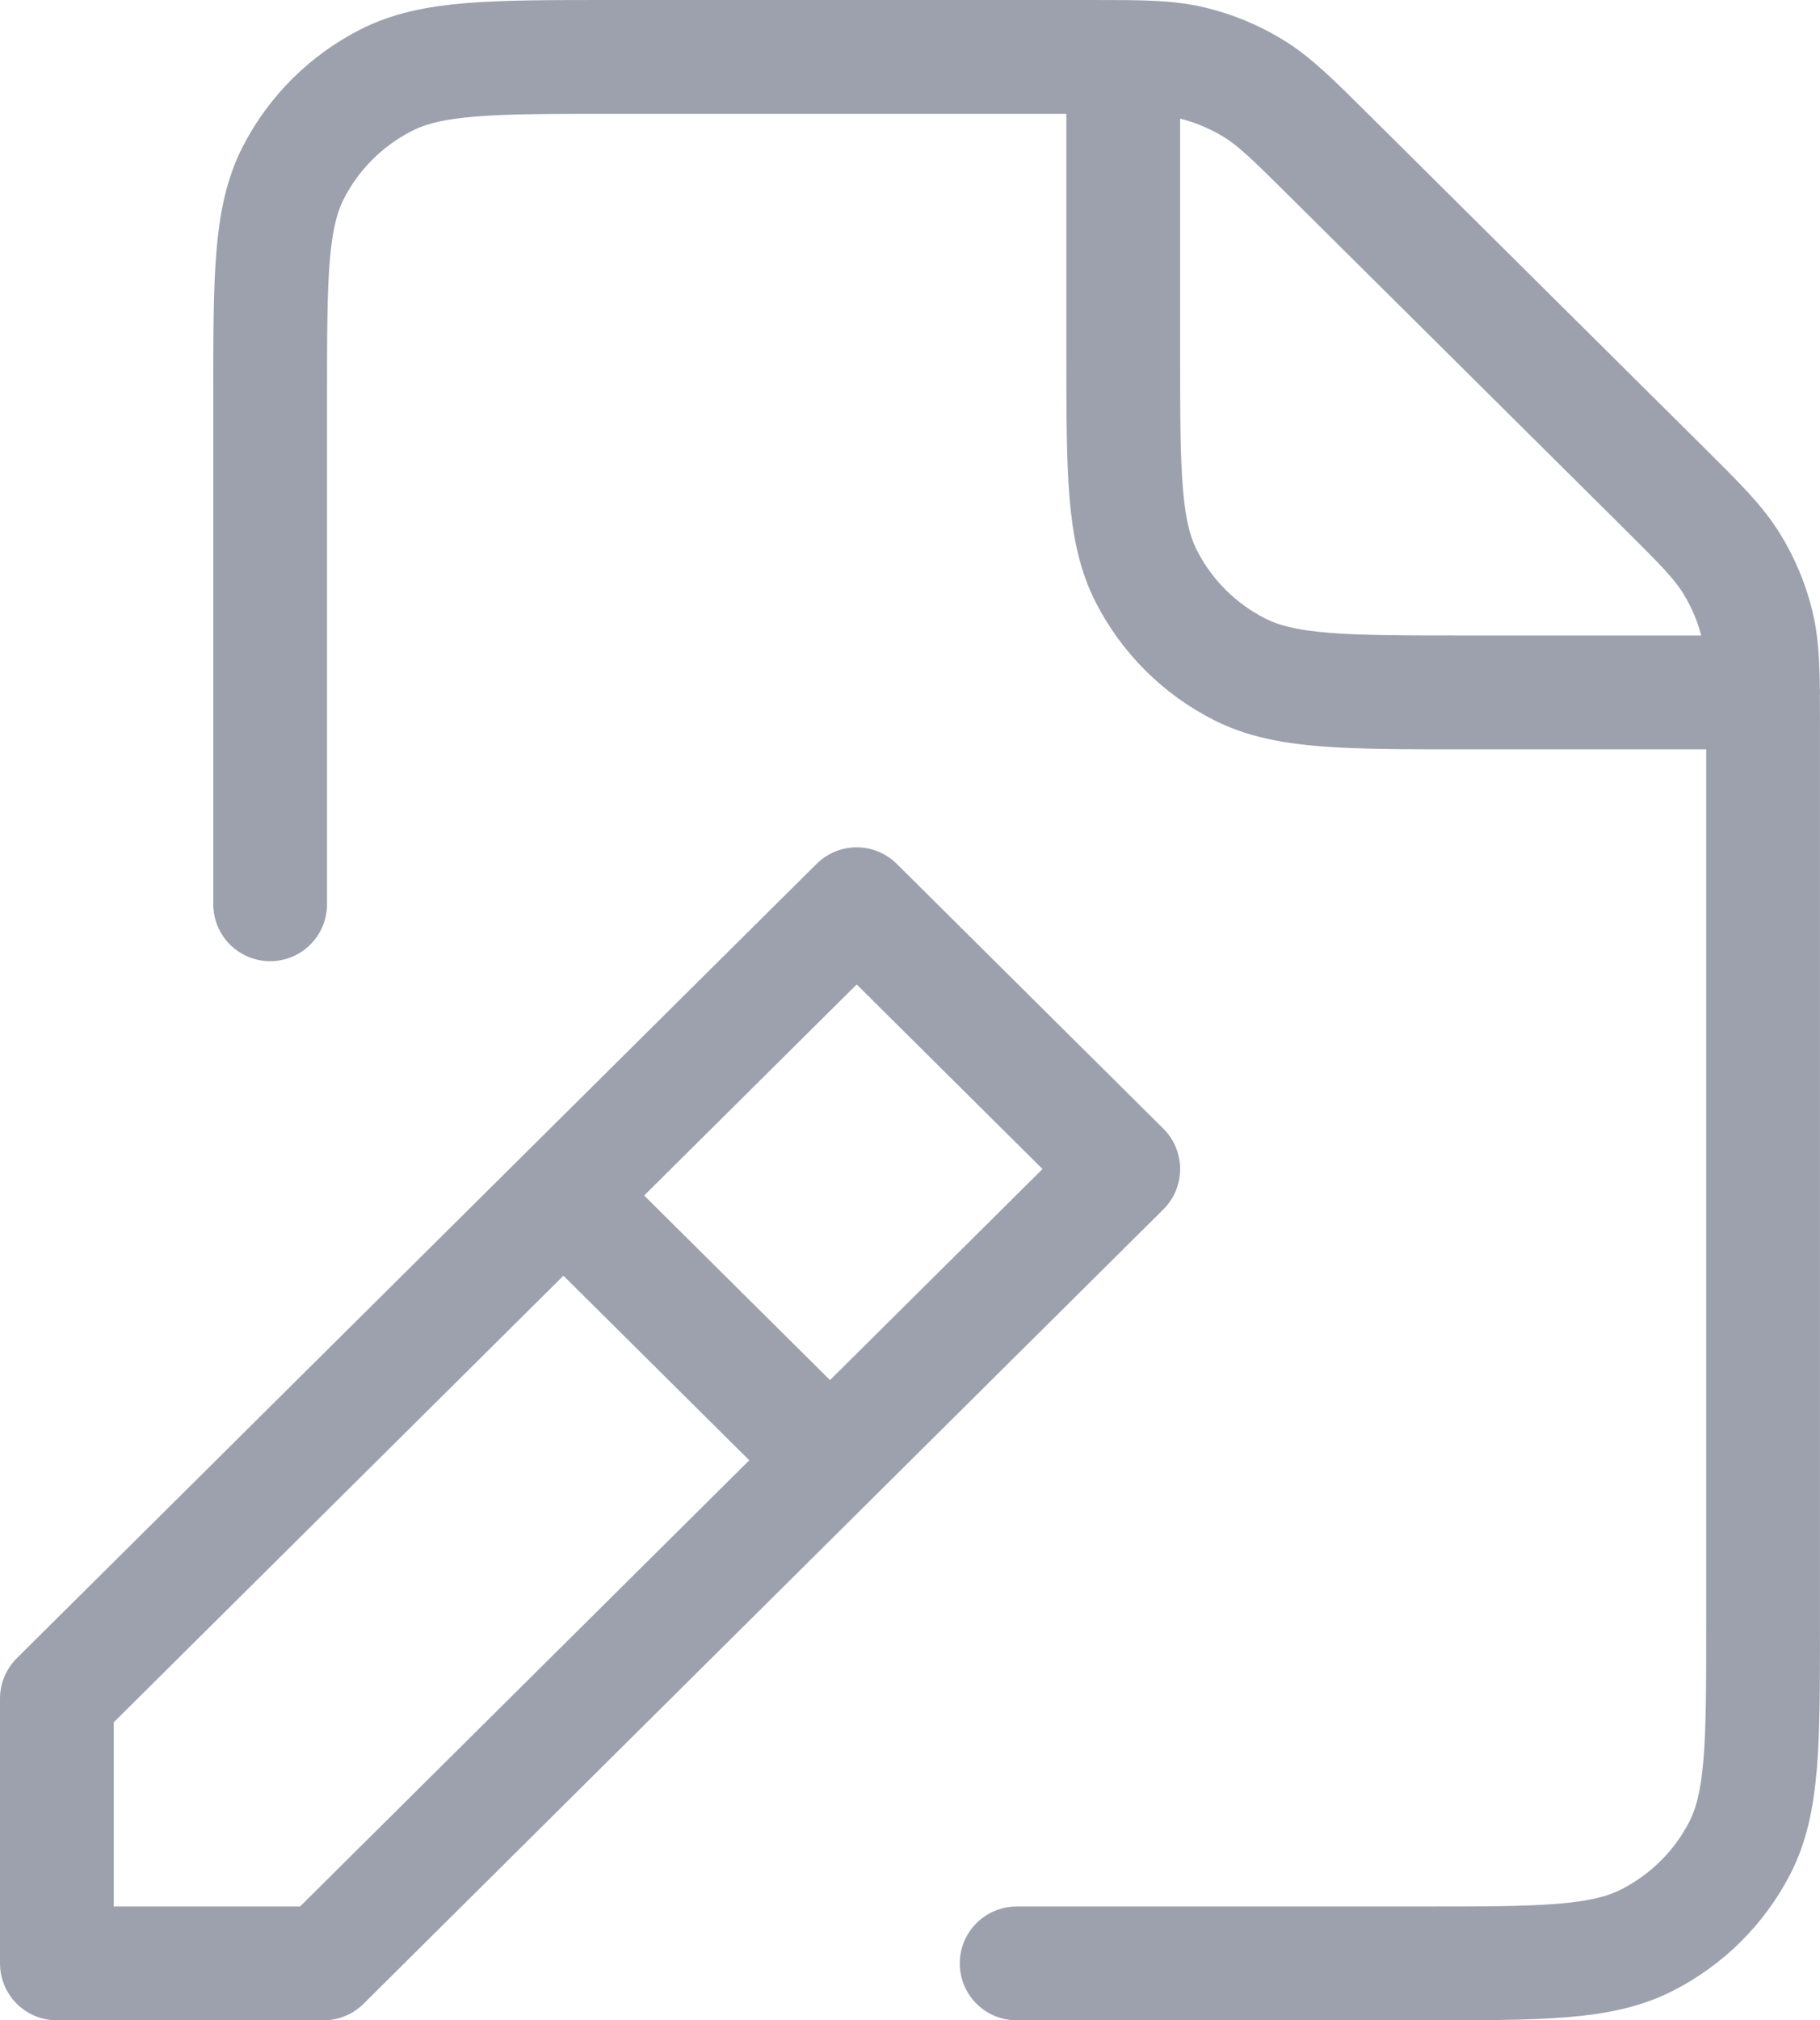 <svg width="64" height="71" viewBox="0 0 64 71" fill="none" xmlns="http://www.w3.org/2000/svg">
<path id="Vector" d="M9.5 31.779V13.912C9.5 9.743 9.5 7.656 10.317 6.064C11.036 4.663 12.183 3.525 13.594 2.811C15.198 2 17.3 2 21.5 2H38.28C38.739 2 39.141 2 39.499 2.003M61.996 24.333C61.999 24.689 61.999 25.089 61.999 25.546V57.102C61.999 61.263 61.999 63.344 61.183 64.935C60.464 66.336 59.314 67.476 57.903 68.189C56.3 69 54.203 69 50.011 69L35.75 69M61.996 24.333C61.986 23.271 61.946 22.598 61.791 21.956C61.607 21.196 61.303 20.47 60.891 19.804C60.428 19.053 59.783 18.411 58.486 17.123L46.765 5.49C45.469 4.203 44.819 3.558 44.062 3.098C43.391 2.69 42.66 2.388 41.895 2.206C41.248 2.052 40.571 2.013 39.499 2.003M61.996 24.333H62M61.996 24.333H51.488C47.296 24.333 45.197 24.333 43.594 23.523C42.182 22.809 41.036 21.668 40.317 20.267C39.499 18.675 39.499 16.591 39.499 12.422V2.003M20.75 42.944L28.25 50.389M2 69V59.694L30.125 31.778L39.499 41.083L11.375 69H2Z" stroke="#9CA1AD" stroke-width="4" stroke-linecap="round" stroke-linejoin="round"/>
</svg>
